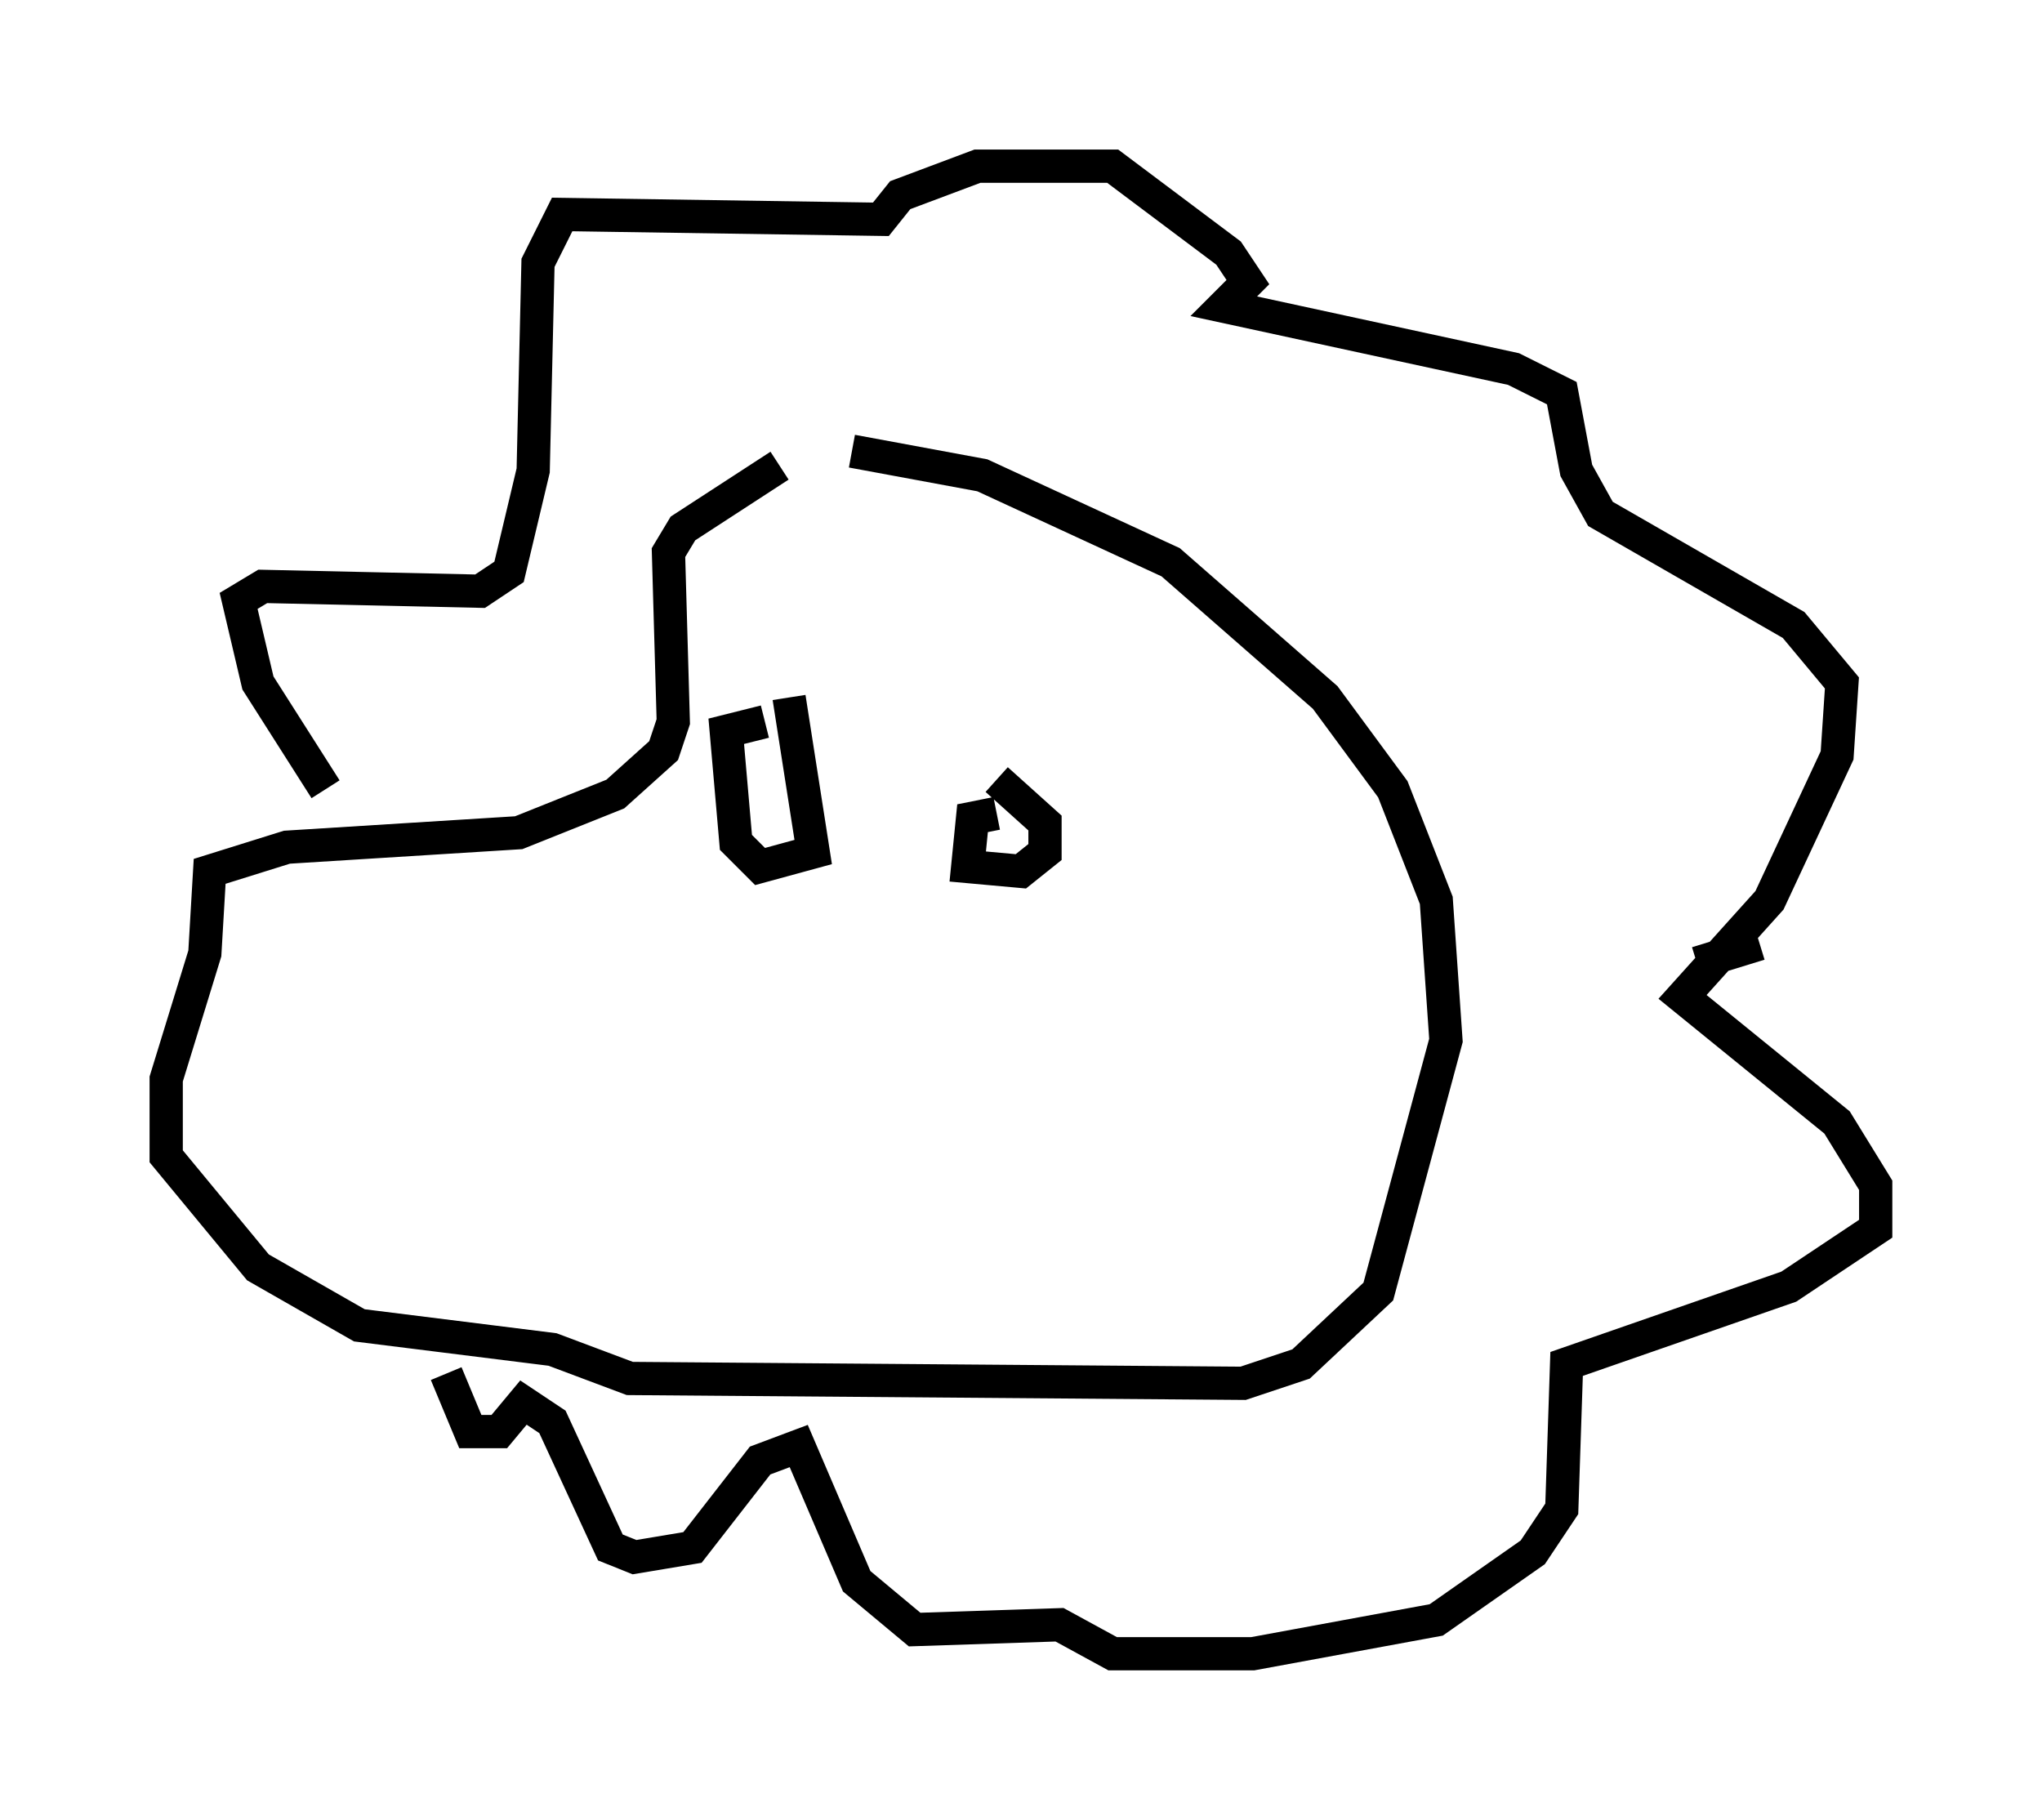 <?xml version="1.0" encoding="utf-8" ?>
<svg baseProfile="full" height="54.737" version="1.1" width="61.419" xmlns="http://www.w3.org/2000/svg" xmlns:ev="http://www.w3.org/2001/xml-events" xmlns:xlink="http://www.w3.org/1999/xlink"><defs /><rect fill="white" height="54.737" width="61.419" x="0" y="0" /><path d="M26.788, 13.86 m-3.341, 0.145 l-2.905, 1.888 -0.436, 0.726 l0.145, 5.084 -0.291, 0.872 l-1.453, 1.307 -2.905, 1.162 l-6.972, 0.436 -2.324, 0.726 l-0.145, 2.469 -1.162, 3.777 l0.0, 2.324 2.76, 3.341 l3.05, 1.743 5.81, 0.726 l2.324, 0.872 18.447, 0.145 l1.743, -0.581 2.324, -2.179 l2.034, -7.553 -0.291, -4.212 l-1.307, -3.341 -2.034, -2.76 l-4.648, -4.067 -5.665, -2.615 l-3.922, -0.726 m-15.832, 10.168 l-2.034, -3.196 -0.581, -2.469 l0.726, -0.436 6.536, 0.145 l0.872, -0.581 0.726, -3.05 l0.145, -6.246 0.726, -1.453 l9.587, 0.145 0.581, -0.726 l2.324, -0.872 4.067, 0.0 l3.486, 2.615 0.581, 0.872 l-0.726, 0.726 8.715, 1.888 l1.453, 0.726 0.436, 2.324 l0.726, 1.307 5.81, 3.341 l1.453, 1.743 -0.145, 2.179 l-2.034, 4.358 -2.615, 2.905 l4.648, 3.777 1.162, 1.888 l0.0, 1.307 -2.615, 1.743 l-6.682, 2.324 -0.145, 4.358 l-0.872, 1.307 -2.905, 2.034 l-5.52, 1.017 -4.212, 0.0 l-1.598, -0.872 -4.358, 0.145 l-1.743, -1.453 -1.743, -4.067 l-1.162, 0.436 -2.034, 2.615 l-1.743, 0.291 -0.726, -0.291 l-1.743, -3.777 -0.872, -0.581 l-0.726, 0.872 -0.872, 0.0 l-0.726, -1.743 m10.313, -20.335 l0.726, 4.648 -1.598, 0.436 l-0.726, -0.726 -0.291, -3.341 l1.162, -0.291 m6.972, 2.76 l-0.726, 0.145 -0.145, 1.453 l1.598, 0.145 0.726, -0.581 l0.0, -0.872 -1.453, -1.307 m21.061, 5.52 l1.888, -0.581 " fill="none" stroke="black" stroke-width="1" /></svg>